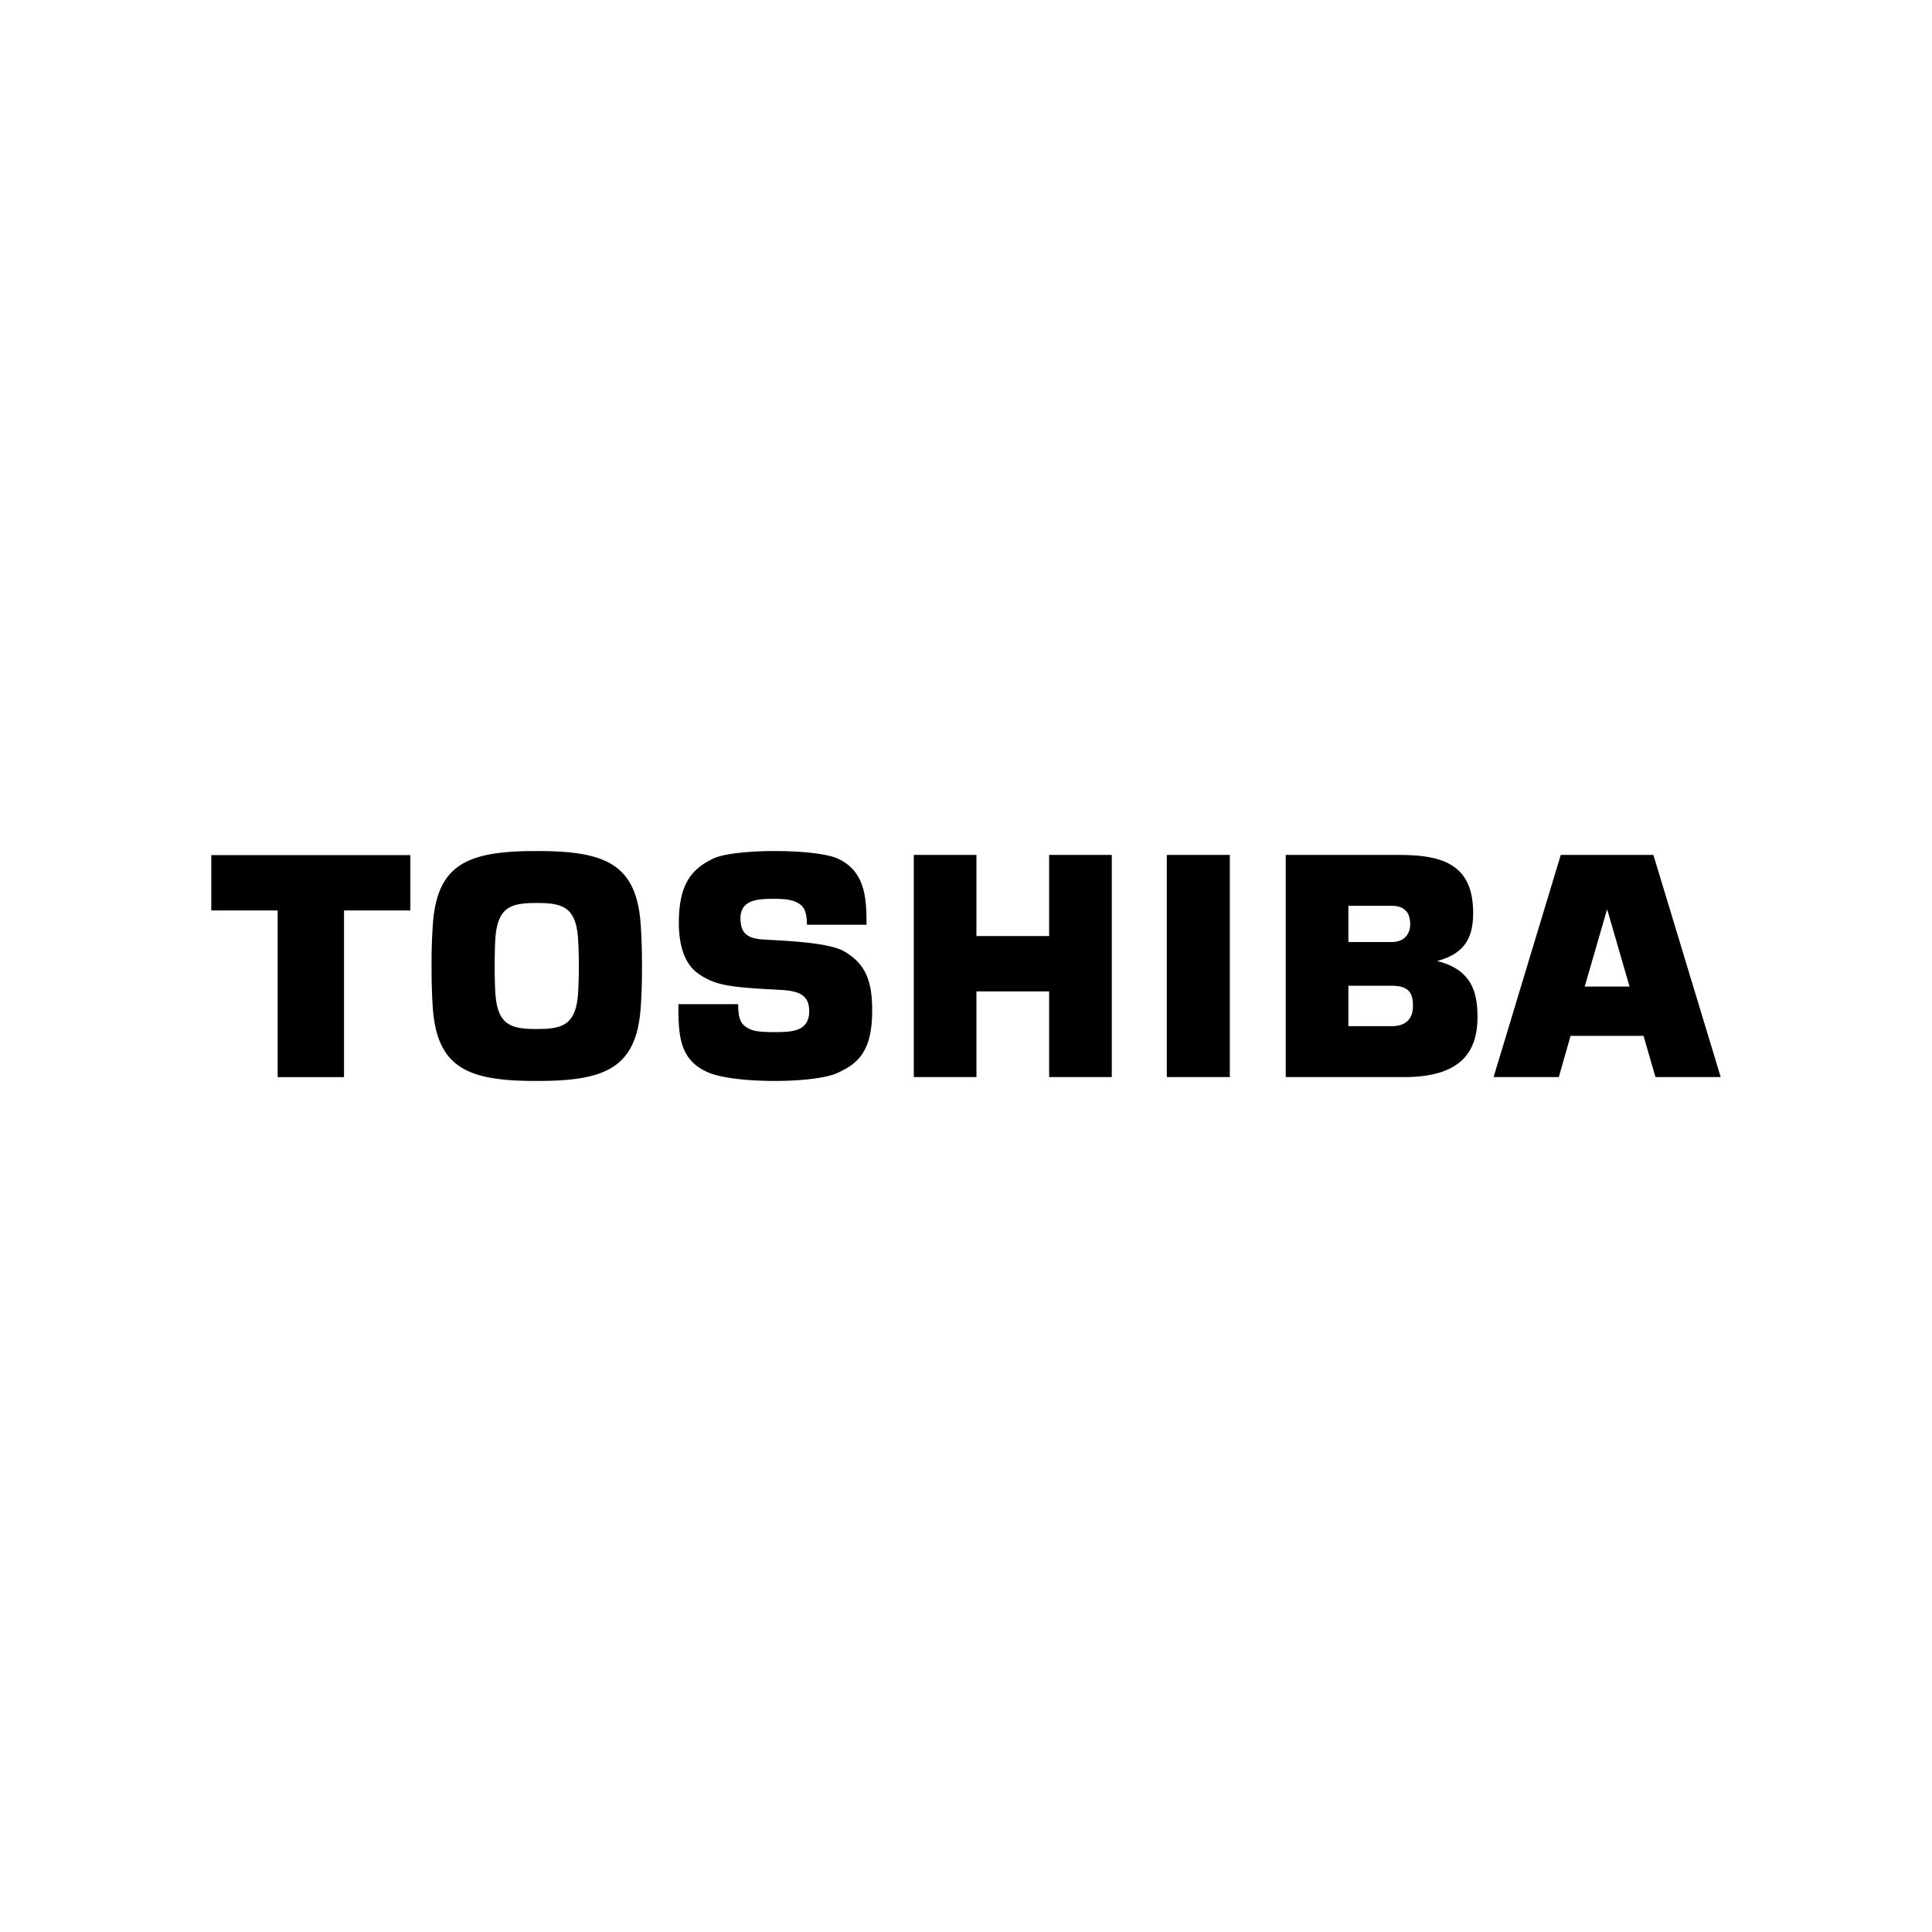 <svg xmlns="http://www.w3.org/2000/svg" width="100%" height="100%" viewBox="-3.36 -3.36 30.72 30.72"><path d="M5.174 10.172c-1.065 0-1.578.187-1.65 1.148a8.92 8.92 0 00-.022.68c0 .218.004.451.021.68.073.96.586 1.148 1.65 1.148 1.065 0 1.58-.188 1.653-1.148.018-.229.022-.462.022-.68 0-.217-.005-.451-.022-.68-.073-.96-.588-1.148-1.652-1.148zm3.79 0c-.41 0-.82.04-.985.121-.322.156-.545.38-.545 1.02 0 .375.1.654.293.796.281.21.553.23 1.31.27.305.016.47.078.47.34 0 .332-.294.332-.564.332-.28 0-.366-.025-.46-.096-.084-.063-.105-.176-.106-.348h-.95c0 .487.01.884.47 1.084.41.18 1.67.18 2.048.014.328-.145.563-.337.563-.994 0-.455-.091-.735-.44-.941-.248-.147-.945-.17-1.298-.192-.258-.016-.356-.11-.356-.338 0-.297.285-.308.53-.308.202 0 .34.018.439.105.038.039.086.099.088.307h.947c0-.408-.014-.848-.455-1.051-.175-.08-.587-.121-.998-.121zm2.206.062v3.532h.996v-1.362h1.156v1.362h.996v-3.532h-.996v1.29h-1.156v-1.29h-.996zm4.023 0v3.532h1.002v-3.532h-1.002zm1.891 0v3.532h1.887c.869 0 1.162-.376 1.162-.952 0-.401-.092-.755-.643-.894.444-.114.574-.379.574-.762 0-.776-.487-.924-1.181-.924h-1.799zm4.373 0l-1.068 3.532h1.037l.187-.655h1.16l.19.655H24l-1.07-3.532h-1.473zM0 10.236v.881h1.055v2.65H2.11v-2.65h1.055v-.88H0zm5.174.762c.418 0 .633.063.66.607.004.085.01.201.01.395 0 .195-.006.31-.01.395-.027.544-.242.607-.66.607-.418 0-.633-.063-.66-.607A7.674 7.674 0 014.506 12c0-.194.003-.31.008-.395.027-.544.242-.607.66-.607zm12.906.045h.69c.18 0 .293.085.293.291 0 .176-.112.285-.293.285h-.69v-.576zm4.111.064h.006l.354 1.22h-.713l.353-1.22zm-4.11 1.207h.689c.279 0 .337.124.337.323s-.11.32-.337.32h-.69v-.643z"/></svg>